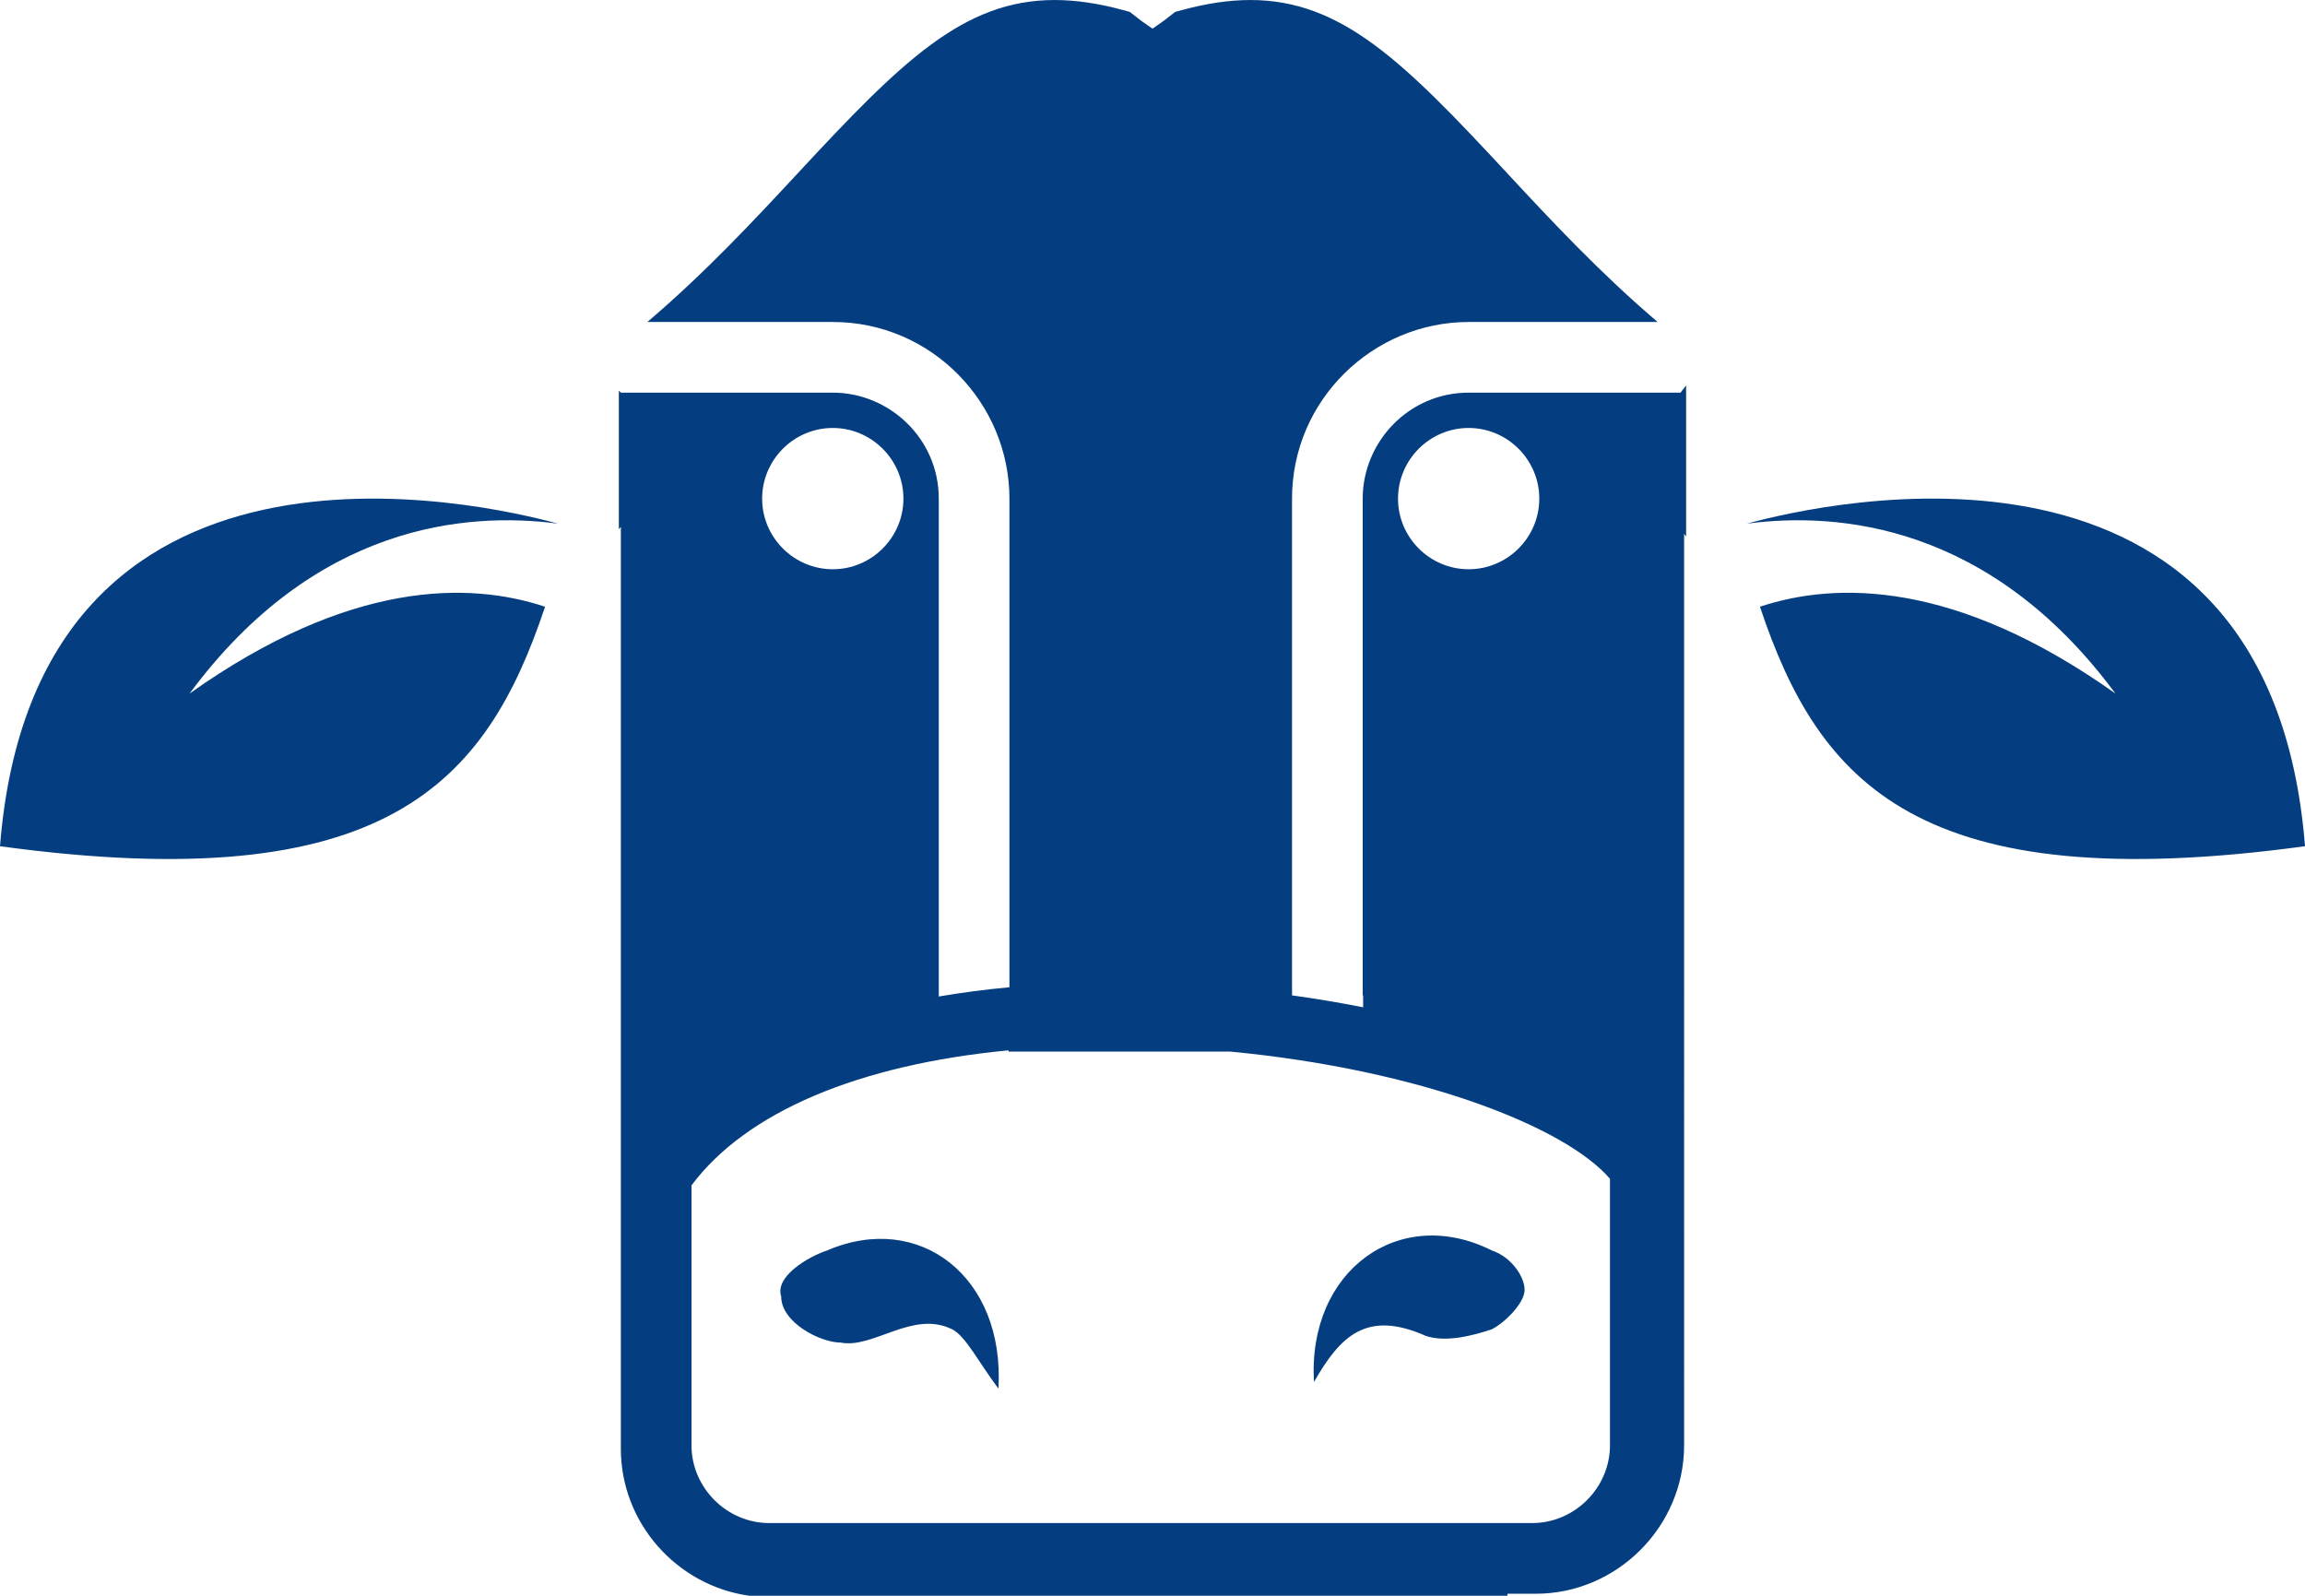 <svg version="1.1" id="图层_1" x="0px" y="0px" width="165.488px" height="114.568px" viewBox="0 0 165.488 114.568" enable-background="new 0 0 165.488 114.568" xml:space="preserve" xmlns="http://www.w3.org/2000/svg" xmlns:xlink="http://www.w3.org/1999/xlink" xmlns:xml="http://www.w3.org/XML/1998/namespace">
  <path fill="#053E80" d="M59.394,89.771c-1.418,0.473-3.779,1.891-3.308,3.309c0,1.89,2.835,3.308,4.253,3.308
	c2.363,0.473,5.199-2.363,8.035-0.945c0.945,0.473,1.891,2.363,3.309,4.254C72.155,91.662,66.01,86.936,59.394,89.771z
	 M107.097,89.771c-6.615-3.309-13.231,1.418-12.761,9.451c1.892-3.31,3.781-5.199,8.035-3.31c1.418,0.474,3.31,0,4.726-0.473
	c0.944-0.473,2.362-1.889,2.362-2.834S108.515,90.244,107.097,89.771z M120.66,28.189c0,0,0.135-0.197,0.396-0.516v10.84
	c-0.049-0.062-0.1-0.119-0.145-0.181V99.71v4.058c0,5.834-4.818,10.654-10.652,10.654h-2.028v0.146h-5.325H62.326h-8.509
	c-5.18-0.703-9.243-5.191-9.243-10.547v-4.057V37.826c-0.046,0.06-0.097,0.115-0.144,0.172v-9.947
	c0.094,0.089,0.144,0.139,0.144,0.139h2.536h12.681c4.057,0,7.609,3.297,7.609,7.608v35.668v0.076
	c1.632-0.277,3.32-0.502,5.072-0.662V35.798c0-6.848-5.58-12.681-12.682-12.681H46.477c4.161-3.541,7.692-7.333,10.858-10.743
	c7.34-7.901,11.813-12.373,18.381-12.373c1.504,0,3.15,0.24,4.895,0.717l0.506,0.139l0.846,0.656l0.781,0.543l0.779-0.543
	l0.847-0.656l0.508-0.139c1.744-0.477,3.391-0.717,4.893-0.717c6.57,0,11.043,4.472,18.381,12.373
	c3.166,3.409,6.699,7.202,10.859,10.743h-13.567c-6.849,0-12.683,5.58-12.683,12.681v35.664c1.711,0.237,3.421,0.522,5.105,0.856
	v-0.854h-0.031V35.798c0-4.058,3.297-7.608,7.608-7.608h12.681H120.66z M100.371,35.798c0,2.791,2.28,5.071,5.071,5.071
	c2.789,0,5.072-2.28,5.072-5.071c0-2.789-2.283-5.072-5.072-5.072C102.651,30.725,100.371,33.009,100.371,35.798z M54.718,35.798
	c0,2.791,2.282,5.071,5.072,5.071c2.789,0,5.072-2.28,5.072-5.071c0-2.789-2.283-5.072-5.072-5.072
	C57,30.725,54.718,33.009,54.718,35.798z M115.588,103.768V84.63c-3.197-3.724-13.571-7.82-27.256-9.132c-5.103,0-11.271,0-15.924,0
	v-0.09c-10.734,1.025-18.822,4.414-22.762,9.697v18.662c0,3.045,2.536,5.58,5.579,5.58h2.029h50.724h2.028
	C113.051,109.348,115.588,106.812,115.588,103.768z M40.065,37.596C34.681,36.116,2.54,28.661,0,60.755
	c27.747,3.78,34.909-4.537,39.133-17.195c-5.411-1.797-14-1.949-25.521,6.233C22.61,37.623,33.517,36.727,40.065,37.596z
	 M125.422,37.596c6.549-0.869,17.455,0.026,26.455,12.196c-11.521-8.184-20.111-8.03-25.521-6.233
	c4.223,12.658,11.385,20.977,39.133,17.195C162.947,28.661,130.803,36.115,125.422,37.596z" class="color c1"/>
</svg>